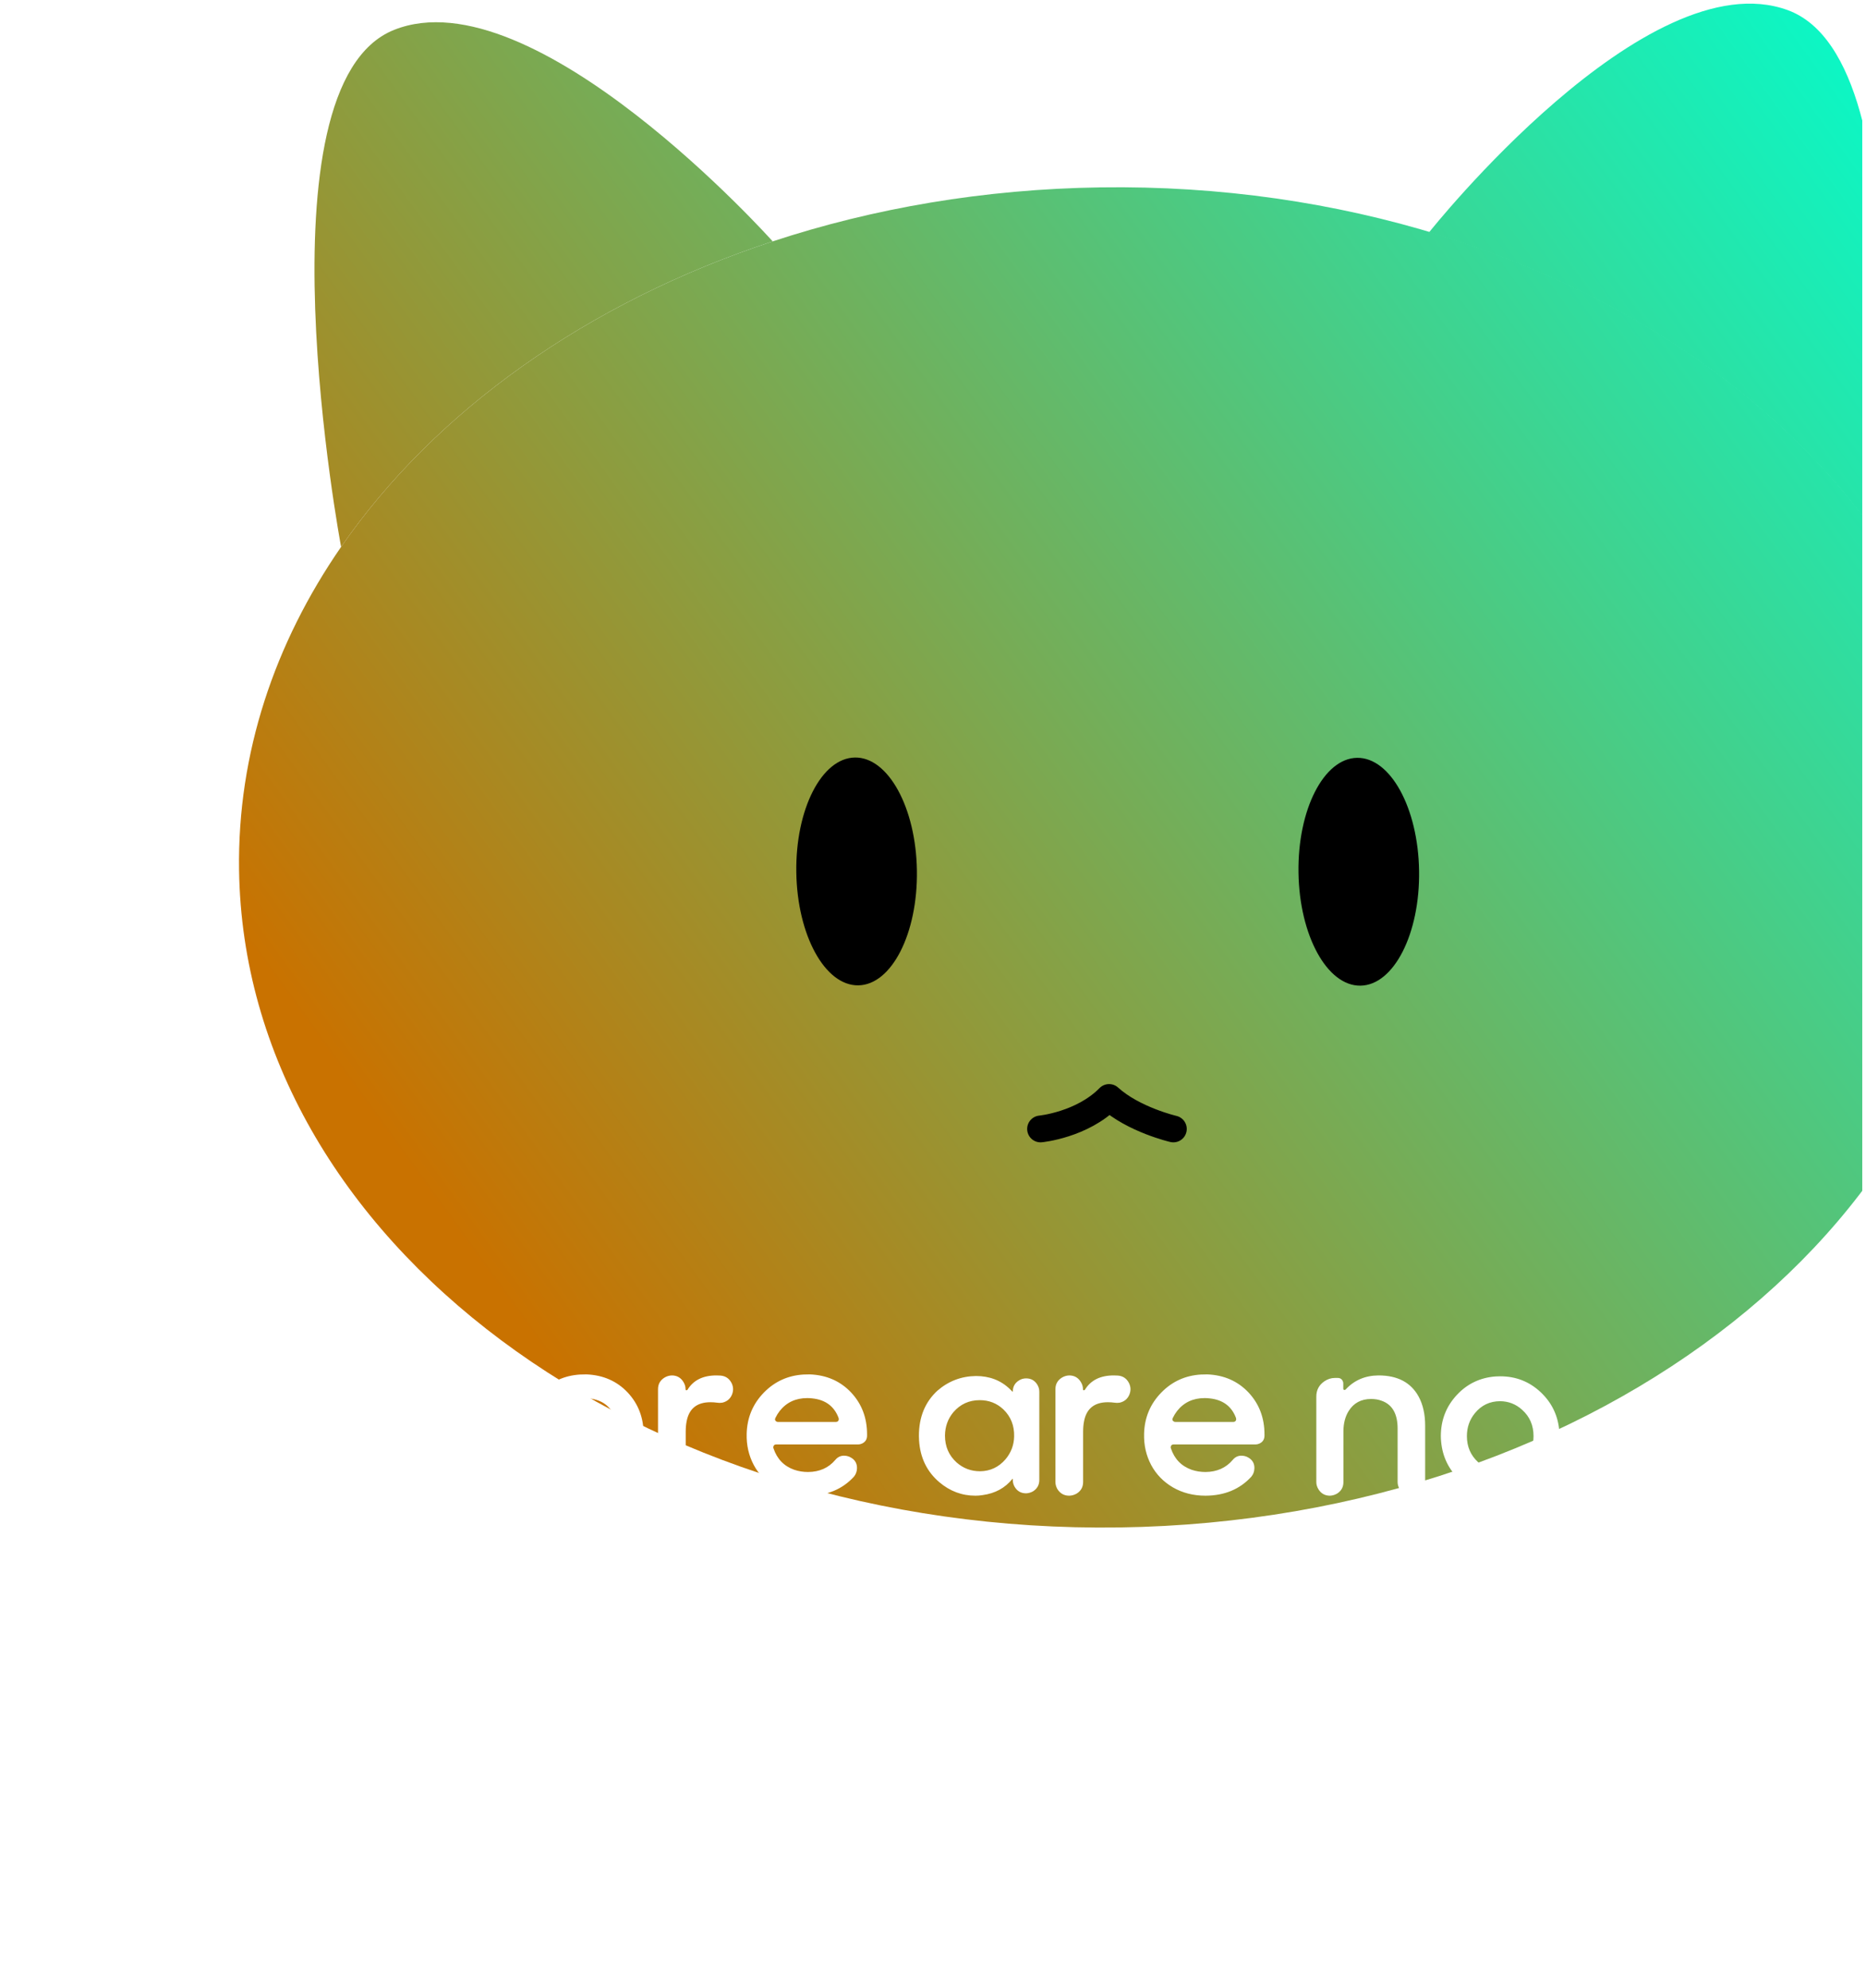<svg width="415" height="442" viewBox="0 0 415 442" fill="none" xmlns="http://www.w3.org/2000/svg">
<g clip-path="url(#clip0_486_901)">
<g filter="url(#filter0_i_486_901)">
<path d="M13.72 193.47C14.915 275.755 102.601 341.201 209.571 339.648C316.542 338.094 402.29 270.13 401.095 187.845C399.9 105.56 312.215 40.114 205.244 41.667C179.417 42.042 154.826 46.289 132.398 53.674C91.192 67.242 57.284 91.403 36.412 121.61C21.592 143.058 13.344 167.554 13.72 193.47Z" fill="url(#paint0_linear_486_901)"/>
<path d="M48.205 6.641C79.29 -5.734 132.398 53.674 132.398 53.674C91.192 67.242 57.284 91.403 36.412 121.61C36.412 121.61 17.119 19.015 48.205 6.641Z" fill="url(#paint1_linear_486_901)"/>
<path d="M358.135 2.248C326.703 -9.219 278.381 51.662 278.381 51.662C319.964 64.027 354.558 87.194 376.299 116.782C376.299 116.782 389.567 13.714 358.135 2.248Z" fill="url(#paint2_linear_486_901)"/>
<ellipse cx="13.411" cy="25.331" rx="13.411" ry="25.331" transform="matrix(1 -0.015 -0.015 -1 138.031 219.307)" fill="black"/>
<ellipse cx="13.411" cy="25.331" rx="13.411" ry="25.331" transform="matrix(1 -0.015 -0.015 -1 249.715 219.377)" fill="black"/>
<path d="M191.973 251.035C191.973 251.035 201.228 250.138 207.215 244.04C212.643 248.977 221.507 251.035 221.507 251.035" stroke="black" stroke-width="5.96" stroke-linecap="round" stroke-linejoin="round"/>
</g>
<path d="M71.449 305.515H67.003C65.905 305.515 65.071 305.053 64.5 304.131C64.214 303.648 64.072 303.132 64.072 302.583C64.072 301.486 64.533 300.651 65.455 300.08C65.938 299.795 66.454 299.652 67.003 299.652H84.919C85.995 299.652 86.83 300.113 87.422 301.035C87.686 301.518 87.829 302.034 87.851 302.583C87.851 303.681 87.379 304.516 86.434 305.086C85.951 305.372 85.446 305.515 84.919 305.515H80.407C79.771 305.515 79.332 305.811 79.09 306.404C79.046 306.579 79.013 306.755 78.991 306.931V329.656C78.991 330.732 78.53 331.566 77.608 332.159C77.125 332.422 76.609 332.565 76.06 332.587H75.796C74.699 332.587 73.864 332.115 73.293 331.171C73.008 330.688 72.865 330.183 72.865 329.656V306.931C72.865 306.294 72.569 305.855 71.976 305.613C71.8 305.547 71.625 305.515 71.449 305.515ZM94.082 299.685C95.158 299.685 95.97 300.157 96.519 301.101C96.782 301.54 96.914 302.012 96.914 302.517V310.092C96.914 310.312 97.024 310.422 97.243 310.422C97.331 310.422 97.408 310.389 97.474 310.323C98.638 309.115 99.637 308.336 100.471 307.985C101.218 307.699 102.096 307.557 103.106 307.557C107.146 307.557 109.956 309.072 111.537 312.102C112.394 313.748 112.822 315.724 112.822 318.03V329.755C112.822 330.83 112.361 331.643 111.438 332.192C110.977 332.455 110.494 332.587 109.989 332.587H111.01C109.934 332.587 109.122 332.126 108.573 331.204C108.332 330.743 108.2 330.26 108.178 329.755V318.656C108.178 315.472 107.025 313.507 104.72 312.76C104.083 312.563 103.391 312.464 102.645 312.464C100.603 312.464 99.066 313.298 98.034 314.967C97.309 316.109 96.947 317.492 96.947 319.117V329.755C96.947 330.83 96.486 331.643 95.564 332.192C95.103 332.455 94.62 332.587 94.115 332.587H94.082C93.006 332.587 92.194 332.126 91.645 331.204C91.381 330.743 91.249 330.26 91.249 329.755V302.517C91.249 301.442 91.71 300.629 92.633 300.08C93.094 299.839 93.577 299.707 94.082 299.685ZM123.352 316.185H136.196C136.569 316.185 136.789 316.01 136.855 315.658C136.855 315.549 136.844 315.439 136.822 315.329C135.856 312.716 133.902 311.256 130.959 310.949C130.586 310.905 130.213 310.883 129.84 310.883C127.271 310.883 125.229 311.838 123.714 313.748C123.341 314.231 123.022 314.747 122.759 315.296C122.583 315.647 122.671 315.922 123.022 316.12C123.132 316.163 123.242 316.185 123.352 316.185ZM116.369 318.82C116.457 315.241 117.731 312.189 120.19 309.664C122.583 307.205 125.514 305.866 128.983 305.646C129.466 305.624 129.949 305.613 130.433 305.613C134.165 305.767 137.228 307.117 139.621 309.664C141.971 312.189 143.145 315.285 143.145 318.952V319.215C143.145 320.05 142.772 320.643 142.026 320.994C141.74 321.126 141.455 321.192 141.169 321.192H122.923C122.572 321.192 122.363 321.367 122.298 321.718C122.276 321.85 122.287 321.96 122.331 322.048C123.121 324.419 124.658 326.011 126.941 326.823C127.908 327.153 128.939 327.317 130.037 327.317C132.562 327.295 134.571 326.406 136.064 324.65C136.723 323.837 137.59 323.541 138.666 323.76C138.996 323.826 139.281 323.936 139.523 324.09C140.467 324.617 140.928 325.418 140.906 326.494C140.884 327.219 140.653 327.844 140.214 328.371C137.645 331.16 134.253 332.565 130.037 332.587C127.337 332.587 124.921 331.972 122.792 330.743C120.684 329.513 119.07 327.855 117.95 325.769C116.83 323.662 116.303 321.345 116.369 318.82ZM149.407 305.844C150.549 305.844 151.416 306.338 152.009 307.326C152.317 307.831 152.47 308.358 152.47 308.907C152.47 309.104 152.558 309.181 152.734 309.137C152.8 309.093 152.855 309.061 152.898 309.039C154.194 306.909 156.335 305.844 159.321 305.844C159.628 305.844 159.935 305.855 160.243 305.877C161.363 305.965 162.186 306.525 162.713 307.557C163.108 308.369 163.141 309.203 162.812 310.06C162.417 311.048 161.692 311.662 160.638 311.904C160.243 311.97 159.848 311.97 159.452 311.904C158.991 311.838 158.508 311.805 158.003 311.805C154.995 311.805 153.228 313.232 152.701 316.087C152.569 316.767 152.503 317.514 152.503 318.326V329.524C152.503 330.666 152.02 331.533 151.054 332.126C150.549 332.411 150.011 332.565 149.44 332.587H149.407C148.266 332.587 147.387 332.093 146.773 331.105C146.487 330.6 146.344 330.073 146.344 329.524V308.907C146.344 307.765 146.838 306.898 147.826 306.305C148.31 306.02 148.836 305.866 149.407 305.844ZM173.043 316.185H185.888C186.261 316.185 186.481 316.01 186.546 315.658C186.546 315.549 186.535 315.439 186.514 315.329C185.547 312.716 183.593 311.256 180.651 310.949C180.278 310.905 179.905 310.883 179.531 310.883C176.962 310.883 174.92 311.838 173.405 313.748C173.032 314.231 172.714 314.747 172.45 315.296C172.275 315.647 172.363 315.922 172.714 316.12C172.824 316.163 172.933 316.185 173.043 316.185ZM166.061 318.82C166.149 315.241 167.422 312.189 169.881 309.664C172.275 307.205 175.206 305.866 178.675 305.646C179.158 305.624 179.641 305.613 180.124 305.613C183.857 305.767 186.92 307.117 189.313 309.664C191.662 312.189 192.837 315.285 192.837 318.952V319.215C192.837 320.05 192.464 320.643 191.717 320.994C191.432 321.126 191.146 321.192 190.861 321.192H172.615C172.264 321.192 172.055 321.367 171.989 321.718C171.967 321.85 171.978 321.96 172.022 322.048C172.813 324.419 174.35 326.011 176.633 326.823C177.599 327.153 178.631 327.317 179.729 327.317C182.254 327.295 184.263 326.406 185.756 324.65C186.415 323.837 187.282 323.541 188.358 323.76C188.687 323.826 188.973 323.936 189.214 324.09C190.158 324.617 190.619 325.418 190.597 326.494C190.575 327.219 190.345 327.844 189.906 328.371C187.337 331.16 183.945 332.565 179.729 332.587C177.028 332.587 174.613 331.972 172.483 330.743C170.375 329.513 168.762 327.855 167.642 325.769C166.522 323.662 165.995 321.345 166.061 318.82ZM225.543 319.446C225.609 317.009 224.808 314.989 223.139 313.386C221.69 312.025 219.944 311.344 217.902 311.344C215.531 311.344 213.577 312.233 212.04 314.012C210.81 315.483 210.185 317.217 210.163 319.215C210.163 321.653 211.03 323.651 212.765 325.21C214.236 326.505 215.97 327.153 217.968 327.153C220.23 327.131 222.118 326.242 223.633 324.485C224.863 323.014 225.499 321.334 225.543 319.446ZM204.366 319.281C204.366 315.11 205.739 311.761 208.483 309.236C210.942 307.106 213.797 306.02 217.046 305.976C220.076 305.976 222.59 306.942 224.588 308.874C224.808 309.072 225.005 309.269 225.181 309.467C225.203 309.467 225.225 309.456 225.247 309.434C225.247 308.336 225.719 307.502 226.663 306.931C227.124 306.645 227.64 306.503 228.211 306.503C229.309 306.503 230.143 306.975 230.714 307.919C230.999 308.402 231.142 308.907 231.142 309.434V329.096C231.142 330.194 230.67 331.039 229.726 331.632C229.243 331.895 228.738 332.038 228.211 332.06C227.091 332.06 226.246 331.588 225.675 330.644C225.39 330.161 225.247 329.645 225.247 329.096V328.832C225.225 328.832 225.203 328.832 225.181 328.832C223.534 330.874 221.317 332.082 218.528 332.455C218.001 332.543 217.474 332.587 216.947 332.587C213.939 332.587 211.261 331.588 208.911 329.59C206.145 327.241 204.641 324.134 204.399 320.269C204.377 319.94 204.366 319.611 204.366 319.281ZM237.791 305.844C238.933 305.844 239.8 306.338 240.393 307.326C240.7 307.831 240.854 308.358 240.854 308.907C240.854 309.104 240.942 309.181 241.117 309.137C241.183 309.093 241.238 309.061 241.282 309.039C242.577 306.909 244.718 305.844 247.704 305.844C248.012 305.844 248.319 305.855 248.626 305.877C249.746 305.965 250.57 306.525 251.097 307.557C251.492 308.369 251.525 309.203 251.195 310.06C250.8 311.048 250.076 311.662 249.022 311.904C248.626 311.97 248.231 311.97 247.836 311.904C247.375 311.838 246.892 311.805 246.387 311.805C243.379 311.805 241.611 313.232 241.084 316.087C240.953 316.767 240.887 317.514 240.887 318.326V329.524C240.887 330.666 240.404 331.533 239.438 332.126C238.933 332.411 238.395 332.565 237.824 332.587H237.791C236.649 332.587 235.771 332.093 235.156 331.105C234.871 330.6 234.728 330.073 234.728 329.524V308.907C234.728 307.765 235.222 306.898 236.21 306.305C236.693 306.02 237.22 305.866 237.791 305.844ZM261.427 316.185H274.271C274.645 316.185 274.864 316.01 274.93 315.658C274.93 315.549 274.919 315.439 274.897 315.329C273.931 312.716 271.977 311.256 269.035 310.949C268.661 310.905 268.288 310.883 267.915 310.883C265.346 310.883 263.304 311.838 261.789 313.748C261.416 314.231 261.097 314.747 260.834 315.296C260.658 315.647 260.746 315.922 261.097 316.12C261.207 316.163 261.317 316.185 261.427 316.185ZM254.445 318.82C254.532 315.241 255.806 312.189 258.265 309.664C260.658 307.205 263.589 305.866 267.059 305.646C267.542 305.624 268.025 305.613 268.508 305.613C272.24 305.767 275.303 307.117 277.697 309.664C280.046 312.189 281.221 315.285 281.221 318.952V319.215C281.221 320.05 280.847 320.643 280.101 320.994C279.815 321.126 279.53 321.192 279.244 321.192H260.999C260.647 321.192 260.439 321.367 260.373 321.718C260.351 321.85 260.362 321.96 260.406 322.048C261.196 324.419 262.733 326.011 265.017 326.823C265.983 327.153 267.015 327.317 268.113 327.317C270.638 327.295 272.647 326.406 274.14 324.65C274.798 323.837 275.666 323.541 276.741 323.76C277.071 323.826 277.356 323.936 277.598 324.09C278.542 324.617 279.003 325.418 278.981 326.494C278.959 327.219 278.729 327.844 278.289 328.371C275.72 331.16 272.328 332.565 268.113 332.587C265.412 332.587 262.997 331.972 260.867 330.743C258.759 329.513 257.145 327.855 256.025 325.769C254.906 323.662 254.379 321.345 254.445 318.82ZM296.9 306.404H297.492C298.085 306.404 298.48 306.678 298.678 307.227C298.722 307.359 298.744 307.491 298.744 307.622V308.775C298.744 308.995 298.854 309.093 299.073 309.072C299.161 309.05 299.227 309.017 299.271 308.973C301.181 306.909 303.618 305.866 306.582 305.844C310.82 305.844 313.795 307.414 315.508 310.554C316.474 312.332 316.957 314.495 316.957 317.042V329.557C316.957 330.677 316.485 331.533 315.541 332.126C315.036 332.411 314.509 332.565 313.96 332.587H313.861C312.741 332.587 311.885 332.104 311.292 331.138C310.985 330.633 310.831 330.106 310.831 329.557V317.667C310.831 314.374 309.645 312.31 307.274 311.476C306.571 311.212 305.792 311.081 304.936 311.081C302.718 311.081 301.049 311.981 299.93 313.781C299.183 314.989 298.799 316.46 298.777 318.194V329.557C298.777 330.677 298.305 331.533 297.361 332.126C296.856 332.411 296.329 332.565 295.78 332.587C294.66 332.587 293.804 332.104 293.211 331.138C292.904 330.633 292.75 330.106 292.75 329.557V310.554C292.75 309.104 293.343 307.974 294.528 307.161C295.253 306.656 296.043 306.404 296.9 306.404ZM341.059 319.347C341.059 316.954 340.214 315 338.523 313.485C337.14 312.233 335.515 311.597 333.649 311.575C331.343 311.575 329.466 312.464 328.017 314.242C326.831 315.691 326.239 317.393 326.239 319.347C326.239 321.675 327.062 323.596 328.709 325.111C330.114 326.384 331.761 327.032 333.649 327.054C335.713 327.054 337.458 326.296 338.886 324.781C340.335 323.266 341.059 321.455 341.059 319.347ZM320.442 319.347C320.442 315.79 321.628 312.738 323.999 310.191C326.304 307.71 329.17 306.338 332.595 306.074C332.946 306.052 333.298 306.042 333.649 306.042C337.14 306.042 340.137 307.216 342.64 309.566C345.121 311.893 346.504 314.769 346.79 318.194C346.834 318.59 346.856 318.974 346.856 319.347C346.856 322.816 345.681 325.813 343.332 328.338C341.048 330.819 338.227 332.214 334.868 332.521C334.45 332.565 334.044 332.587 333.649 332.587C330.158 332.587 327.15 331.412 324.625 329.063C322.188 326.758 320.815 323.925 320.508 320.566C320.464 320.149 320.442 319.742 320.442 319.347ZM17.747 361.91C18.273 358.66 19.832 355.982 22.423 353.874C24.992 351.81 27.901 350.8 31.151 350.844C34.862 350.91 37.958 352.216 40.439 354.763C40.724 355.049 40.987 355.345 41.229 355.652C41.954 356.531 42.096 357.497 41.657 358.551C41.35 359.253 40.856 359.747 40.175 360.033L40.076 360.099C39.044 360.538 38.078 360.384 37.178 359.637C37.002 359.484 36.849 359.33 36.717 359.176C35.246 357.354 33.325 356.443 30.953 356.443C28.758 356.421 26.902 357.233 25.387 358.88C24.377 360 23.741 361.284 23.477 362.733C23.038 365.192 23.565 367.344 25.058 369.189C26.639 371.011 28.615 371.944 30.986 371.988C33.401 371.988 35.334 371.044 36.783 369.156C37.485 368.255 38.375 367.871 39.45 368.003C39.714 368.047 39.967 368.113 40.208 368.201L40.307 368.266C41.295 368.684 41.855 369.419 41.986 370.473C42.096 371.242 41.921 371.933 41.46 372.548C39.176 375.534 36.102 377.192 32.238 377.521C31.777 377.565 31.327 377.587 30.887 377.587C27.309 377.587 24.246 376.379 21.699 373.964C19.239 371.637 17.867 368.771 17.582 365.368C17.494 364.226 17.549 363.074 17.747 361.91ZM65.858 364.347C65.858 361.954 65.012 360 63.322 358.485C61.938 357.233 60.313 356.597 58.447 356.575C56.142 356.575 54.264 357.464 52.815 359.242C51.63 360.691 51.037 362.393 51.037 364.347C51.037 366.675 51.86 368.596 53.507 370.111C54.912 371.384 56.559 372.032 58.447 372.054C60.511 372.054 62.257 371.296 63.684 369.781C65.133 368.266 65.858 366.455 65.858 364.347ZM45.24 364.347C45.24 360.79 46.426 357.738 48.797 355.191C51.103 352.71 53.968 351.338 57.393 351.074C57.745 351.052 58.096 351.042 58.447 351.042C61.938 351.042 64.935 352.216 67.438 354.566C69.919 356.893 71.303 359.769 71.588 363.194C71.632 363.59 71.654 363.974 71.654 364.347C71.654 367.816 70.479 370.813 68.13 373.338C65.847 375.819 63.025 377.214 59.666 377.521C59.249 377.565 58.842 377.587 58.447 377.587C54.956 377.587 51.948 376.412 49.423 374.063C46.986 371.758 45.614 368.925 45.306 365.566C45.262 365.149 45.24 364.742 45.24 364.347ZM79.044 351.404H79.637C80.23 351.404 80.625 351.678 80.823 352.227C80.867 352.359 80.889 352.491 80.889 352.622V353.775C80.889 353.995 80.999 354.093 81.218 354.072C81.306 354.05 81.372 354.017 81.416 353.973C83.326 351.909 85.763 350.866 88.727 350.844C92.965 350.844 95.94 352.414 97.653 355.554C98.619 357.332 99.102 359.495 99.102 362.042V374.557C99.102 375.677 98.63 376.533 97.685 377.126C97.18 377.411 96.653 377.565 96.105 377.587H96.006C94.886 377.587 94.03 377.104 93.437 376.138C93.129 375.633 92.976 375.106 92.976 374.557V362.667C92.976 359.374 91.79 357.31 89.419 356.476C88.716 356.212 87.937 356.081 87.08 356.081C84.863 356.081 83.194 356.981 82.074 358.781C81.328 359.989 80.944 361.46 80.922 363.194V374.557C80.922 375.677 80.45 376.533 79.505 377.126C79 377.411 78.474 377.565 77.924 377.587C76.805 377.587 75.948 377.104 75.356 376.138C75.048 375.633 74.894 375.106 74.894 374.557V355.554C74.894 354.104 75.487 352.974 76.673 352.161C77.398 351.656 78.188 351.404 79.044 351.404ZM105.189 351.733H106.407C106.715 351.645 106.89 351.47 106.934 351.206V348.934C106.956 348.165 107.275 347.561 107.889 347.122L111.183 344.883C111.666 344.553 112.127 344.586 112.566 344.982C112.808 345.223 112.939 345.508 112.961 345.838V351.206C112.961 351.492 113.093 351.656 113.356 351.7C113.4 351.7 113.444 351.711 113.488 351.733H115.53C116.562 351.733 117.342 352.172 117.869 353.051C118.088 353.468 118.209 353.918 118.231 354.401C118.231 355.411 117.781 356.179 116.88 356.706C116.463 356.948 116.013 357.069 115.53 357.069H113.488C113.181 357.134 113.005 357.31 112.961 357.596V366.751C112.961 368.903 113.225 370.286 113.752 370.901C114.059 371.274 114.487 371.538 115.036 371.692C116.375 372.065 117.32 372.91 117.869 374.228C118.088 374.777 118.209 375.347 118.231 375.94V377.587H117.375C113.488 377.587 110.799 376.862 109.305 375.413C107.812 373.986 107.022 371.384 106.934 367.608C106.934 367.322 106.934 367.048 106.934 366.784V357.596C106.868 357.31 106.693 357.134 106.407 357.069H105.189C104.179 357.069 103.41 356.629 102.883 355.751C102.642 355.312 102.521 354.862 102.521 354.401C102.521 353.369 102.96 352.6 103.838 352.095C104.277 351.854 104.728 351.733 105.189 351.733ZM124.819 350.844C125.961 350.844 126.828 351.338 127.421 352.326C127.728 352.831 127.882 353.358 127.882 353.907C127.882 354.104 127.97 354.181 128.145 354.137C128.211 354.093 128.266 354.061 128.31 354.039C129.605 351.909 131.746 350.844 134.732 350.844C135.04 350.844 135.347 350.855 135.654 350.877C136.774 350.965 137.597 351.525 138.124 352.557C138.52 353.369 138.553 354.203 138.223 355.06C137.828 356.048 137.103 356.662 136.05 356.904C135.654 356.97 135.259 356.97 134.864 356.904C134.403 356.838 133.92 356.805 133.415 356.805C130.407 356.805 128.639 358.232 128.112 361.087C127.981 361.767 127.915 362.514 127.915 363.326V374.524C127.915 375.666 127.432 376.533 126.466 377.126C125.961 377.411 125.423 377.565 124.852 377.587H124.819C123.677 377.587 122.799 377.093 122.184 376.105C121.899 375.6 121.756 375.073 121.756 374.524V353.907C121.756 352.765 122.25 351.898 123.238 351.305C123.721 351.02 124.248 350.866 124.819 350.844ZM141.472 347.386C141.472 346.354 141.912 345.563 142.79 345.014C143.251 344.751 143.734 344.619 144.239 344.619C145.271 344.619 146.061 345.058 146.61 345.937C146.874 346.398 147.006 346.881 147.006 347.386C147.006 348.418 146.566 349.208 145.688 349.757C145.227 350.021 144.744 350.152 144.239 350.152C143.207 350.152 142.417 349.713 141.868 348.835C141.604 348.374 141.472 347.891 141.472 347.386ZM144.107 353.61C145.161 353.61 145.952 354.061 146.479 354.961C146.742 355.422 146.874 355.894 146.874 356.377V374.82C146.874 375.874 146.424 376.665 145.523 377.192C145.084 377.455 144.612 377.587 144.107 377.587C143.075 377.587 142.285 377.137 141.736 376.237C141.494 375.798 141.374 375.325 141.374 374.82V356.377C141.374 355.323 141.824 354.533 142.724 354.006C143.163 353.764 143.624 353.632 144.107 353.61ZM170.974 364.182C170.974 361.767 170.106 359.78 168.372 358.221C166.901 356.904 165.144 356.267 163.102 356.311C160.863 356.355 158.996 357.266 157.503 359.045C156.296 360.538 155.681 362.228 155.659 364.117C155.659 366.576 156.504 368.596 158.195 370.177C159.622 371.472 161.324 372.131 163.3 372.153C165.452 372.153 167.263 371.384 168.734 369.847C170.227 368.31 170.974 366.422 170.974 364.182ZM155.889 374.755C155.889 375.655 155.494 376.324 154.704 376.764C154.352 376.939 153.979 377.038 153.584 377.06H152.332C151.41 377.06 150.741 376.654 150.323 375.841C150.126 375.49 150.027 375.128 150.027 374.755V347.616C150.027 346.518 150.499 345.684 151.443 345.113C151.926 344.828 152.442 344.674 152.991 344.652C154.089 344.652 154.923 345.124 155.494 346.068C155.78 346.551 155.922 347.067 155.922 347.616V353.676C155.922 353.918 156.043 354.05 156.285 354.072C156.416 354.05 156.515 354.006 156.581 353.94C158.447 352.052 160.819 351.052 163.695 350.943C163.871 350.921 164.046 350.91 164.222 350.91C167.428 350.91 170.205 351.964 172.554 354.072C175.321 356.75 176.737 360.153 176.803 364.281C176.803 368.321 175.453 371.615 172.752 374.162C170.512 376.27 167.889 377.4 164.881 377.554C164.683 377.576 164.485 377.587 164.288 377.587C161.104 377.565 158.524 376.533 156.548 374.491C156.351 374.293 156.164 374.293 155.988 374.491C155.922 374.579 155.889 374.667 155.889 374.755ZM198.9 377.027C198.417 377.027 198.109 376.808 197.978 376.368C197.934 376.259 197.912 376.149 197.912 376.039V375.018C197.912 374.798 197.802 374.689 197.582 374.689C197.473 374.667 197.374 374.7 197.286 374.788C195.529 376.632 193.235 377.565 190.403 377.587C186.494 377.587 183.673 376.127 181.938 373.207C180.862 371.362 180.324 369.09 180.324 366.389V353.874C180.324 352.754 180.808 351.898 181.774 351.305C182.257 351.02 182.784 350.866 183.354 350.844H183.42C184.562 350.844 185.429 351.327 186.022 352.293C186.308 352.798 186.45 353.325 186.45 353.874V365.763C186.45 369.386 187.757 371.516 190.37 372.153C190.897 372.284 191.456 372.35 192.049 372.35C194.267 372.35 195.892 371.395 196.924 369.485C197.56 368.321 197.879 366.905 197.879 365.236V353.874C197.879 352.754 198.351 351.898 199.295 351.305C199.8 351.02 200.327 350.866 200.876 350.844C202.018 350.844 202.885 351.327 203.478 352.293C203.763 352.798 203.906 353.325 203.906 353.874V372.021C203.906 373.668 203.258 374.996 201.963 376.006C201.04 376.687 200.019 377.027 198.9 377.027ZM209.943 351.733H211.162C211.469 351.645 211.645 351.47 211.689 351.206V348.934C211.711 348.165 212.029 347.561 212.644 347.122L215.937 344.883C216.42 344.553 216.881 344.586 217.321 344.982C217.562 345.223 217.694 345.508 217.716 345.838V351.206C217.716 351.492 217.847 351.656 218.111 351.7C218.155 351.7 218.199 351.711 218.243 351.733H220.285C221.317 351.733 222.096 352.172 222.623 353.051C222.843 353.468 222.963 353.918 222.985 354.401C222.985 355.411 222.535 356.179 221.635 356.706C221.218 356.948 220.768 357.069 220.285 357.069H218.243C217.935 357.134 217.76 357.31 217.716 357.596V366.751C217.716 368.903 217.979 370.286 218.506 370.901C218.814 371.274 219.242 371.538 219.791 371.692C221.13 372.065 222.074 372.91 222.623 374.228C222.843 374.777 222.963 375.347 222.985 375.94V377.587H222.129C218.243 377.587 215.553 376.862 214.06 375.413C212.567 373.986 211.777 371.384 211.689 367.608C211.689 367.322 211.689 367.048 211.689 366.784V357.596C211.623 357.31 211.447 357.134 211.162 357.069H209.943C208.933 357.069 208.165 356.629 207.638 355.751C207.396 355.312 207.275 354.862 207.275 354.401C207.275 353.369 207.715 352.6 208.593 352.095C209.032 351.854 209.482 351.733 209.943 351.733ZM226.543 347.386C226.543 346.354 226.982 345.563 227.861 345.014C228.322 344.751 228.805 344.619 229.31 344.619C230.342 344.619 231.132 345.058 231.681 345.937C231.945 346.398 232.076 346.881 232.076 347.386C232.076 348.418 231.637 349.208 230.759 349.757C230.298 350.021 229.815 350.152 229.31 350.152C228.278 350.152 227.487 349.713 226.939 348.835C226.675 348.374 226.543 347.891 226.543 347.386ZM229.178 353.61C230.232 353.61 231.022 354.061 231.549 354.961C231.813 355.422 231.945 355.894 231.945 356.377V374.82C231.945 375.874 231.495 376.665 230.594 377.192C230.155 377.455 229.683 377.587 229.178 377.587C228.146 377.587 227.356 377.137 226.807 376.237C226.565 375.798 226.445 375.325 226.445 374.82V356.377C226.445 355.323 226.895 354.533 227.795 354.006C228.234 353.764 228.695 353.632 229.178 353.61ZM255.715 364.347C255.715 361.954 254.87 360 253.179 358.485C251.796 357.233 250.171 356.597 248.305 356.575C245.999 356.575 244.122 357.464 242.673 359.242C241.487 360.691 240.894 362.393 240.894 364.347C240.894 366.675 241.718 368.596 243.364 370.111C244.77 371.384 246.416 372.032 248.305 372.054C250.369 372.054 252.114 371.296 253.541 369.781C254.99 368.266 255.715 366.455 255.715 364.347ZM235.098 364.347C235.098 360.79 236.284 357.738 238.655 355.191C240.96 352.71 243.826 351.338 247.251 351.074C247.602 351.052 247.953 351.042 248.305 351.042C251.796 351.042 254.793 352.216 257.296 354.566C259.777 356.893 261.16 359.769 261.446 363.194C261.49 363.59 261.512 363.974 261.512 364.347C261.512 367.816 260.337 370.813 257.988 373.338C255.704 375.819 252.883 377.214 249.523 377.521C249.106 377.565 248.7 377.587 248.305 377.587C244.814 377.587 241.806 376.412 239.281 374.063C236.843 371.758 235.471 368.925 235.164 365.566C235.12 365.149 235.098 364.742 235.098 364.347ZM268.902 351.404H269.495C270.087 351.404 270.483 351.678 270.68 352.227C270.724 352.359 270.746 352.491 270.746 352.622V353.775C270.746 353.995 270.856 354.093 271.076 354.072C271.163 354.05 271.229 354.017 271.273 353.973C273.183 351.909 275.621 350.866 278.585 350.844C282.822 350.844 285.797 352.414 287.51 355.554C288.476 357.332 288.959 359.495 288.959 362.042V374.557C288.959 375.677 288.487 376.533 287.543 377.126C287.038 377.411 286.511 377.565 285.962 377.587H285.863C284.743 377.587 283.887 377.104 283.294 376.138C282.987 375.633 282.833 375.106 282.833 374.557V362.667C282.833 359.374 281.648 357.31 279.276 356.476C278.574 356.212 277.794 356.081 276.938 356.081C274.72 356.081 273.052 356.981 271.932 358.781C271.185 359.989 270.801 361.46 270.779 363.194V374.557C270.779 375.677 270.307 376.533 269.363 377.126C268.858 377.411 268.331 377.565 267.782 377.587C266.662 377.587 265.806 377.104 265.213 376.138C264.906 375.633 264.752 375.106 264.752 374.557V355.554C264.752 354.104 265.345 352.974 266.531 352.161C267.255 351.656 268.046 351.404 268.902 351.404ZM294.256 369.979L294.849 369.716C295.815 369.254 296.726 369.331 297.582 369.946C297.736 370.078 297.879 370.21 298.01 370.341C299.306 371.747 300.996 372.449 303.082 372.449C304.026 372.449 304.828 372.306 305.486 372.021C306.167 371.736 306.661 371.362 306.969 370.901C307.298 370.44 307.463 369.924 307.463 369.353C307.463 368.453 306.716 367.761 305.223 367.278C304.872 367.169 303.62 366.872 301.468 366.389C298.197 365.708 295.913 364.808 294.618 363.688C293.191 362.437 292.477 360.768 292.477 358.682C292.477 356.531 293.41 354.708 295.277 353.215C297.209 351.656 299.635 350.866 302.555 350.844C305.783 350.866 308.396 351.634 310.394 353.149C311.25 353.83 311.59 354.697 311.415 355.751C311.239 356.629 310.767 357.277 309.999 357.694L309.801 357.793C308.857 358.254 307.946 358.155 307.067 357.497C307.001 357.431 306.936 357.376 306.87 357.332C305.706 356.3 304.268 355.773 302.555 355.751C300.535 355.751 299.24 356.344 298.669 357.53C298.515 357.837 298.438 358.166 298.438 358.518C298.438 359.352 299.042 360 300.25 360.461C300.93 360.702 302.281 361.043 304.301 361.482C307.858 362.206 310.317 363.282 311.678 364.709C312.776 365.917 313.325 367.421 313.325 369.222C313.325 371.176 312.567 372.932 311.052 374.491C309.054 376.533 306.31 377.565 302.819 377.587C298.801 377.565 295.694 376.467 293.498 374.293C292.752 373.525 292.543 372.614 292.872 371.56C293.136 370.857 293.597 370.33 294.256 369.979ZM332.593 370.341L325.545 354.006C325.15 353.105 325.282 352.282 325.941 351.536C326.424 351.031 327.005 350.767 327.686 350.745H327.884C328.806 350.745 329.486 351.151 329.926 351.964C329.97 352.052 330.013 352.128 330.057 352.194L334.866 363.853C335.02 364.204 335.272 364.325 335.623 364.215C335.799 364.128 335.931 364.007 336.019 363.853L340.564 352.227C340.893 351.393 341.497 350.91 342.375 350.778C342.507 350.756 342.627 350.745 342.737 350.745H342.902C343.846 350.745 344.538 351.162 344.977 351.997C345.284 352.655 345.317 353.314 345.076 353.973L333.417 383.943C332.868 384.8 332.143 385.283 331.243 385.393C330.299 385.393 329.607 384.975 329.168 384.141C328.861 383.482 328.828 382.835 329.069 382.198L332.626 372.153C332.846 371.538 332.835 370.934 332.593 370.341ZM354.49 361.185H367.335C367.708 361.185 367.927 361.01 367.993 360.658C367.993 360.549 367.982 360.439 367.96 360.329C366.994 357.716 365.04 356.256 362.098 355.949C361.725 355.905 361.352 355.883 360.978 355.883C358.409 355.883 356.367 356.838 354.852 358.748C354.479 359.231 354.161 359.747 353.897 360.296C353.722 360.647 353.809 360.922 354.161 361.12C354.271 361.163 354.38 361.185 354.49 361.185ZM347.508 363.82C347.596 360.241 348.869 357.189 351.328 354.664C353.722 352.205 356.653 350.866 360.122 350.646C360.605 350.624 361.088 350.613 361.571 350.613C365.304 350.767 368.367 352.117 370.76 354.664C373.109 357.189 374.284 360.285 374.284 363.952V364.215C374.284 365.05 373.911 365.643 373.164 365.994C372.879 366.126 372.593 366.192 372.308 366.192H354.062C353.711 366.192 353.502 366.367 353.436 366.718C353.414 366.85 353.425 366.96 353.469 367.048C354.26 369.419 355.797 371.011 358.08 371.823C359.046 372.153 360.078 372.317 361.176 372.317C363.701 372.295 365.71 371.406 367.203 369.65C367.862 368.837 368.729 368.541 369.805 368.76C370.134 368.826 370.42 368.936 370.661 369.09C371.605 369.617 372.066 370.418 372.044 371.494C372.022 372.219 371.792 372.844 371.353 373.371C368.784 376.16 365.392 377.565 361.176 377.587C358.475 377.587 356.06 376.972 353.93 375.743C351.822 374.513 350.209 372.855 349.089 370.769C347.969 368.662 347.442 366.345 347.508 363.82ZM380.085 351.733H381.303C381.611 351.645 381.786 351.47 381.83 351.206V348.934C381.852 348.165 382.171 347.561 382.785 347.122L386.079 344.883C386.562 344.553 387.023 344.586 387.462 344.982C387.704 345.223 387.835 345.508 387.857 345.838V351.206C387.857 351.492 387.989 351.656 388.253 351.7C388.297 351.7 388.34 351.711 388.384 351.733H390.426C391.458 351.733 392.238 352.172 392.765 353.051C392.984 353.468 393.105 353.918 393.127 354.401C393.127 355.411 392.677 356.179 391.777 356.706C391.359 356.948 390.909 357.069 390.426 357.069H388.384C388.077 357.134 387.901 357.31 387.857 357.596V366.751C387.857 368.903 388.121 370.286 388.648 370.901C388.955 371.274 389.383 371.538 389.932 371.692C391.272 372.065 392.216 372.91 392.765 374.228C392.984 374.777 393.105 375.347 393.127 375.94V377.587H392.271C388.384 377.587 385.695 376.862 384.202 375.413C382.709 373.986 381.918 371.384 381.83 367.608C381.83 367.322 381.83 367.048 381.83 366.784V357.596C381.764 357.31 381.589 357.134 381.303 357.069H380.085C379.075 357.069 378.306 356.629 377.779 355.751C377.538 355.312 377.417 354.862 377.417 354.401C377.417 353.369 377.856 352.6 378.734 352.095C379.174 351.854 379.624 351.733 380.085 351.733Z" fill="white"/>
</g>
<defs>
<filter id="filter0_i_486_901" x="13.707" y="0.811" width="426.846" height="338.863" filterUnits="userSpaceOnUse" color-interpolation-filters="sRGB">
<feFlood flood-opacity="0" result="BackgroundImageFix"/>
<feBlend mode="normal" in="SourceGraphic" in2="BackgroundImageFix" result="shape"/>
<feColorMatrix in="SourceAlpha" type="matrix" values="0 0 0 0 0 0 0 0 0 0 0 0 0 0 0 0 0 0 127 0" result="hardAlpha"/>
<feOffset dx="39.448"/>
<feGaussianBlur stdDeviation="28.655"/>
<feComposite in2="hardAlpha" operator="arithmetic" k2="-1" k3="1"/>
<feColorMatrix type="matrix" values="0 0 0 0 1 0 0 0 0 1 0 0 0 0 1 0 0 0 0.5 0"/>
<feBlend mode="normal" in2="shape" result="effect1_innerShadow_486_901"/>
</filter>
<linearGradient id="paint0_linear_486_901" x1="441.862" y1="67.426" x2="94.395" y2="319.133" gradientUnits="userSpaceOnUse">
<stop stop-color="#00FFD1"/>
<stop offset="1" stop-color="#C97200"/>
</linearGradient>
<linearGradient id="paint1_linear_486_901" x1="441.862" y1="67.426" x2="94.395" y2="319.133" gradientUnits="userSpaceOnUse">
<stop stop-color="#00FFD1"/>
<stop offset="1" stop-color="#C97200"/>
</linearGradient>
<linearGradient id="paint2_linear_486_901" x1="441.862" y1="67.426" x2="94.395" y2="319.133" gradientUnits="userSpaceOnUse">
<stop stop-color="#00FFD1"/>
<stop offset="1" stop-color="#C97200"/>
</linearGradient>
<clipPath id="clip0_486_901">
<rect width="414.168" height="441.594" fill="white"/>
</clipPath>
</defs>
</svg>
